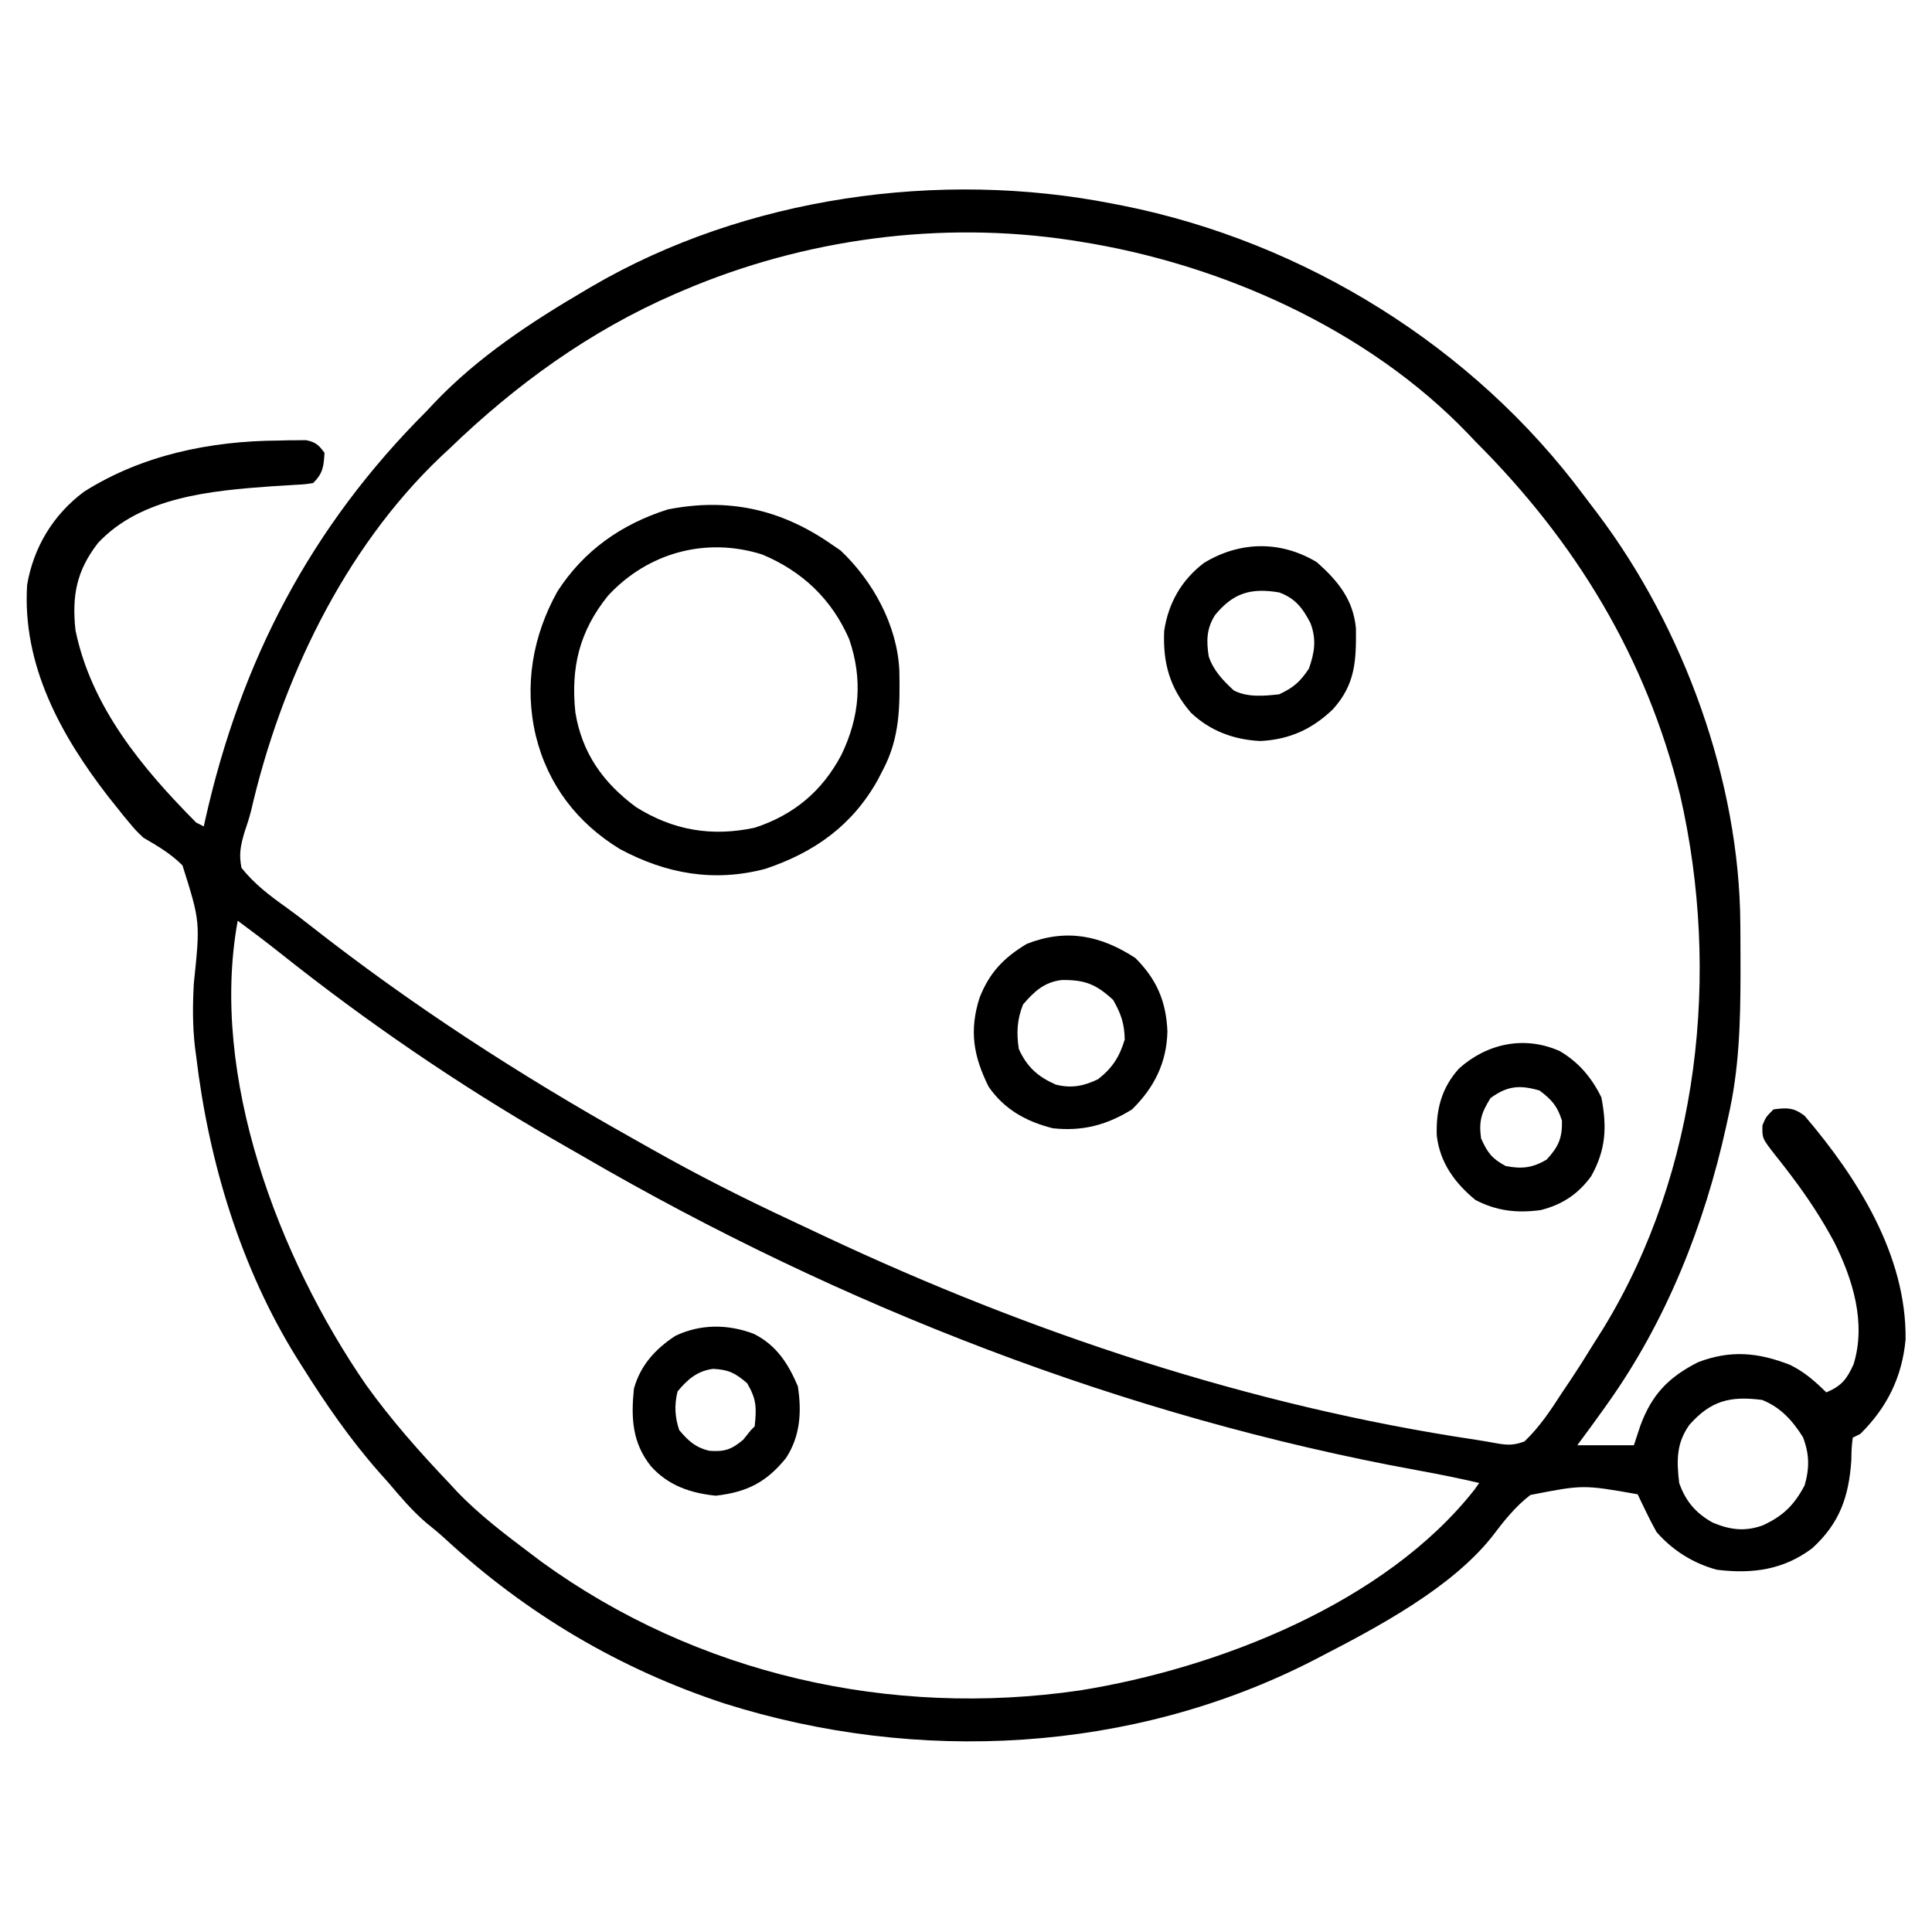 <svg width="512" height="512" viewBox="0 0 512 512" fill="none" xmlns="http://www.w3.org/2000/svg">
<path d="M295 54C295.858 54.166 296.716 54.333 297.599 54.504C345.665 64.137 390.378 91.828 419.705 131.26C420.962 132.949 422.24 134.621 423.52 136.293C446.195 166.427 460.987 206.941 461.203 244.828C461.21 245.651 461.217 246.474 461.224 247.321C461.242 249.964 461.248 252.607 461.25 255.25C461.251 256.151 461.251 257.053 461.252 257.982C461.237 270.891 460.91 283.371 458 296C457.823 296.812 457.646 297.624 457.464 298.46C451.701 324.621 441.597 350.089 426 372C425.618 372.539 425.235 373.078 424.841 373.633C422.598 376.785 420.308 379.894 418 383C422.95 383 427.9 383 433 383C433.557 381.309 434.114 379.617 434.688 377.875C437.736 369.59 442.118 365.009 450 361C458.623 357.708 465.923 358.396 474.402 361.711C478.235 363.613 480.949 366.016 484 369C488.067 367.266 489.442 365.478 491.231 361.516C494.588 350.539 491.023 339.038 486.057 329.116C482.806 323.062 479.082 317.376 474.938 311.898C474.174 310.888 474.174 310.888 473.395 309.857C472.402 308.562 471.393 307.279 470.367 306.01C466.984 301.659 466.984 301.659 467.07 298.195C468 296 468 296 470 294C473.583 293.52 475.316 293.482 478.238 295.695C492.258 312.117 505.275 332.711 505 355C504.062 364.944 500.105 372.997 493 380C492.34 380.33 491.68 380.66 491 381C490.681 383.711 490.681 383.711 490.625 386.937C489.98 396.607 487.534 403.682 480.254 410.305C472.614 416.051 464.371 417.152 455 416C448.739 414.314 443.26 410.887 439 406C438.043 404.293 437.143 402.553 436.297 400.789C435.862 399.891 435.427 398.994 434.98 398.069C434.656 397.386 434.333 396.703 434 396C419.532 393.451 419.532 393.451 405.572 396.182C401.52 399.282 398.463 403.186 395.401 407.236C384.602 420.828 365.262 431.115 350 439C349.336 439.345 348.671 439.69 347.987 440.046C300.028 464.619 243.016 467.574 191.977 451.437C164.289 442.345 139.56 427.714 118.141 407.953C116.407 406.371 114.653 404.891 112.813 403.437C109.141 400.255 106.135 396.702 103 393C101.778 391.627 101.778 391.627 100.531 390.227C92.756 381.419 86.236 371.944 80 362C79.385 361.028 79.385 361.028 78.758 360.037C63.812 336.089 55.325 307.903 52 280C51.841 278.821 51.841 278.821 51.679 277.618C51.017 271.927 51.051 266.404 51.359 260.691C53.076 244.283 53.076 244.283 48.356 229.328C45.285 226.253 41.745 224.169 38 222C35.895 219.98 35.895 219.98 34.25 218C33.728 217.373 33.206 216.747 32.668 216.102C31.842 215.061 31.842 215.061 31 214C30.295 213.121 29.59 212.242 28.863 211.336C16.174 195.006 5.842 176.288 7.191 154.977C8.893 145.013 14.111 136.406 22.219 130.34C37.629 120.559 55.782 116.863 73.813 116.75C74.658 116.729 75.503 116.709 76.373 116.687C77.59 116.68 77.59 116.68 78.832 116.672C79.561 116.662 80.291 116.653 81.042 116.644C83.584 117.106 84.483 117.936 86 120C85.777 123.647 85.616 125.384 83 128C80.84 128.347 80.84 128.347 78.152 128.492C77.163 128.555 76.173 128.618 75.153 128.683C74.092 128.746 73.031 128.81 71.938 128.875C56.13 130.027 37.396 131.622 25.938 143.937C20.261 151.289 19.032 157.875 20 167C24.159 187.324 37.73 203.641 52 218C52.66 218.33 53.32 218.66 54 219C54.12 218.458 54.24 217.916 54.364 217.358C63.815 175.134 82.343 139.608 113 109C113.697 108.256 114.395 107.512 115.113 106.746C126.642 94.644 140.644 85.416 155 77C155.601 76.644 156.202 76.289 156.821 75.923C197.483 52.168 248.998 44.905 295 54ZM181 77C179.977 77.436 179.977 77.436 178.933 77.882C156.341 87.68 136.652 101.935 119 119C118.276 119.673 117.551 120.346 116.805 121.039C90.995 145.595 74.435 180.615 66.534 214.878C66.042 216.834 65.406 218.751 64.758 220.66C63.739 224.194 63.278 226.386 64 230C67.428 234.279 71.417 237.313 75.868 240.473C77.988 241.991 80.041 243.571 82.09 245.184C109.005 266.316 137.596 284.834 167.431 301.559C169.121 302.507 170.809 303.458 172.495 304.414C184.77 311.368 197.271 317.675 210.06 323.629C212.958 324.98 215.848 326.347 218.738 327.715C273.183 353.289 331.518 372.65 391.074 381.548C392.995 381.845 394.912 382.171 396.822 382.53C399.675 383.021 401.268 383.001 404 382C408.047 378.134 410.978 373.684 414 369C414.781 367.836 415.564 366.673 416.348 365.512C418.276 362.618 420.126 359.683 421.943 356.718C422.941 355.096 423.964 353.489 424.988 351.883C450.36 310.291 456.004 257.799 445.285 210.868C436.255 174.156 417.559 143.516 391 117C390.34 116.305 389.68 115.61 389 114.894C362.393 87.196 323.523 69.888 286 64C285.282 63.886 284.563 63.772 283.823 63.654C249.243 58.421 213.119 63.267 181 77ZM63 244C55.433 285.187 73.906 333.49 97 367C103.649 376.264 111.148 384.749 119 393C119.652 393.705 120.305 394.41 120.977 395.137C127.033 401.489 134.007 406.733 141 412C141.834 412.629 142.668 413.258 143.527 413.906C184.747 443.782 236.078 455.302 286.215 447.973C322.767 442.104 367.136 424.835 390.774 394.742C391.178 394.167 391.583 393.592 392 393C386.538 391.726 381.066 390.628 375.547 389.625C298.175 375.495 222.723 346.093 154.762 306.603C152.056 305.032 149.341 303.479 146.625 301.926C121.251 287.299 96.923 270.634 74.016 252.391C70.395 249.52 66.714 246.748 63 244ZM447.688 377.625C444.203 382.53 444.317 387.111 445 393C446.717 397.854 449.389 400.995 453.875 403.5C458.422 405.407 462.315 405.945 467.074 404.27C472.454 401.833 475.478 398.892 478.25 393.625C479.566 389.019 479.517 385.36 477.813 380.875C475.012 376.433 471.91 372.992 467 371C458.596 369.908 453.407 371.133 447.688 377.625Z" fill="black"/>
<path d="M220 144C221.361 144.928 221.361 144.928 222.75 145.875C231.381 154.026 237.766 165.717 238.336 177.672C238.504 187.09 238.509 195.485 234 204C233.553 204.869 233.106 205.738 232.645 206.633C225.917 218.717 215.886 225.868 202.844 230.246C189.223 233.857 176.469 231.578 164.231 224.977C152.931 218.063 145.177 207.952 142 195C138.847 181.716 141.147 168.522 147.75 156.687C154.794 145.822 164.726 138.887 177 135C192.863 131.884 206.744 134.88 220 144ZM161.125 157.875C153.559 167.257 151.228 176.869 152.477 188.797C154.233 199.542 159.81 207.433 168.563 213.891C178.367 220.048 188.615 221.802 200.035 219.348C210.397 215.952 217.931 209.63 223 200C227.834 189.987 228.681 179.957 225.035 169.375C220.416 158.777 212.615 151.384 201.988 146.945C187.121 142.242 171.698 146.425 161.125 157.875Z" fill="black"/>
<path d="M349 149C354.597 154.008 358.601 158.855 359.336 166.488C359.424 175.09 359.203 181.322 353.27 187.926C347.725 193.271 341.71 195.993 334 196.375C326.981 196.04 320.69 193.709 315.574 188.844C309.988 182.301 308.147 175.731 308.52 167.184C309.637 159.784 313.096 153.737 319.055 149.184C328.593 143.381 339.421 143.219 349 149ZM322 163C319.746 166.569 319.675 169.761 320.317 173.934C321.554 177.674 324.131 180.374 327 183C330.715 184.858 334.946 184.442 339 184C342.834 182.188 344.534 180.7 346.875 177.188C348.38 172.924 348.932 169.43 347.274 165.106C345.196 161.094 343.239 158.567 339 157C331.505 155.751 326.855 157.086 322 163Z" fill="black"/>
<path d="M300.875 253.875C306.546 259.546 309.044 265.382 309.375 273.313C309.207 281.587 305.869 288.264 300 294C293.318 298.161 286.85 299.859 279 299C271.937 297.213 266.201 294.05 262 288C257.973 279.887 256.831 273.205 259.563 264.5C262.176 257.778 265.997 253.802 272.125 250.125C282.557 246.043 291.653 247.86 300.875 253.875ZM271.125 266.188C269.516 270.211 269.343 273.727 270 278C272.168 282.787 275.06 285.34 279.785 287.426C283.888 288.489 287.22 287.827 291 286C294.789 283.036 296.669 280.089 298.063 275.5C297.987 271.235 297.099 268.708 295 265C290.416 260.751 287.434 259.64 281.32 259.719C276.726 260.276 274.037 262.79 271.125 266.188Z" fill="black"/>
<path d="M413.375 278.563C418.4 281.525 421.831 285.608 424.375 290.813C425.895 298.563 425.602 304.733 421.668 311.73C418.168 316.494 414.013 319.236 408.289 320.688C402.051 321.526 396.612 320.936 391 318C385.498 313.476 381.594 308.09 380.762 300.957C380.526 294.13 381.989 288.339 386.649 283.172C394.041 276.522 404.027 274.366 413.375 278.563ZM395 291C392.562 294.961 391.873 297.059 392.5 301.688C394.226 305.5 395.325 307.002 399 309C403.264 309.837 406.112 309.521 409.875 307.313C412.997 303.916 414.034 301.63 413.938 297C412.717 293.095 411.25 291.473 408 289C402.725 287.465 399.473 287.747 395 291Z" fill="black"/>
<path d="M199.813 353.5C205.794 356.534 208.867 361.339 211.438 367.375C212.482 374.104 212.099 380.59 208.293 386.402C203.1 392.82 197.942 395.44 189.688 396.375C182.984 395.693 177.07 393.68 172.5 388.562C167.513 382.314 167.207 375.724 168 368C169.719 361.814 173.682 357.472 179 354C185.643 350.836 192.958 350.879 199.813 353.5ZM179.563 368.75C178.666 372.335 178.84 375.534 180 379C182.453 381.871 184.266 383.587 188 384.477C192.058 384.769 193.816 384.153 196.938 381.562C197.959 380.294 197.959 380.294 199 379C199.33 378.67 199.66 378.34 200 378C200.503 373.051 200.535 370.92 198 366.562C194.793 363.823 193.112 362.987 188.996 362.762C184.836 363.258 182.141 365.611 179.563 368.75Z" fill="black"/>
</svg>
